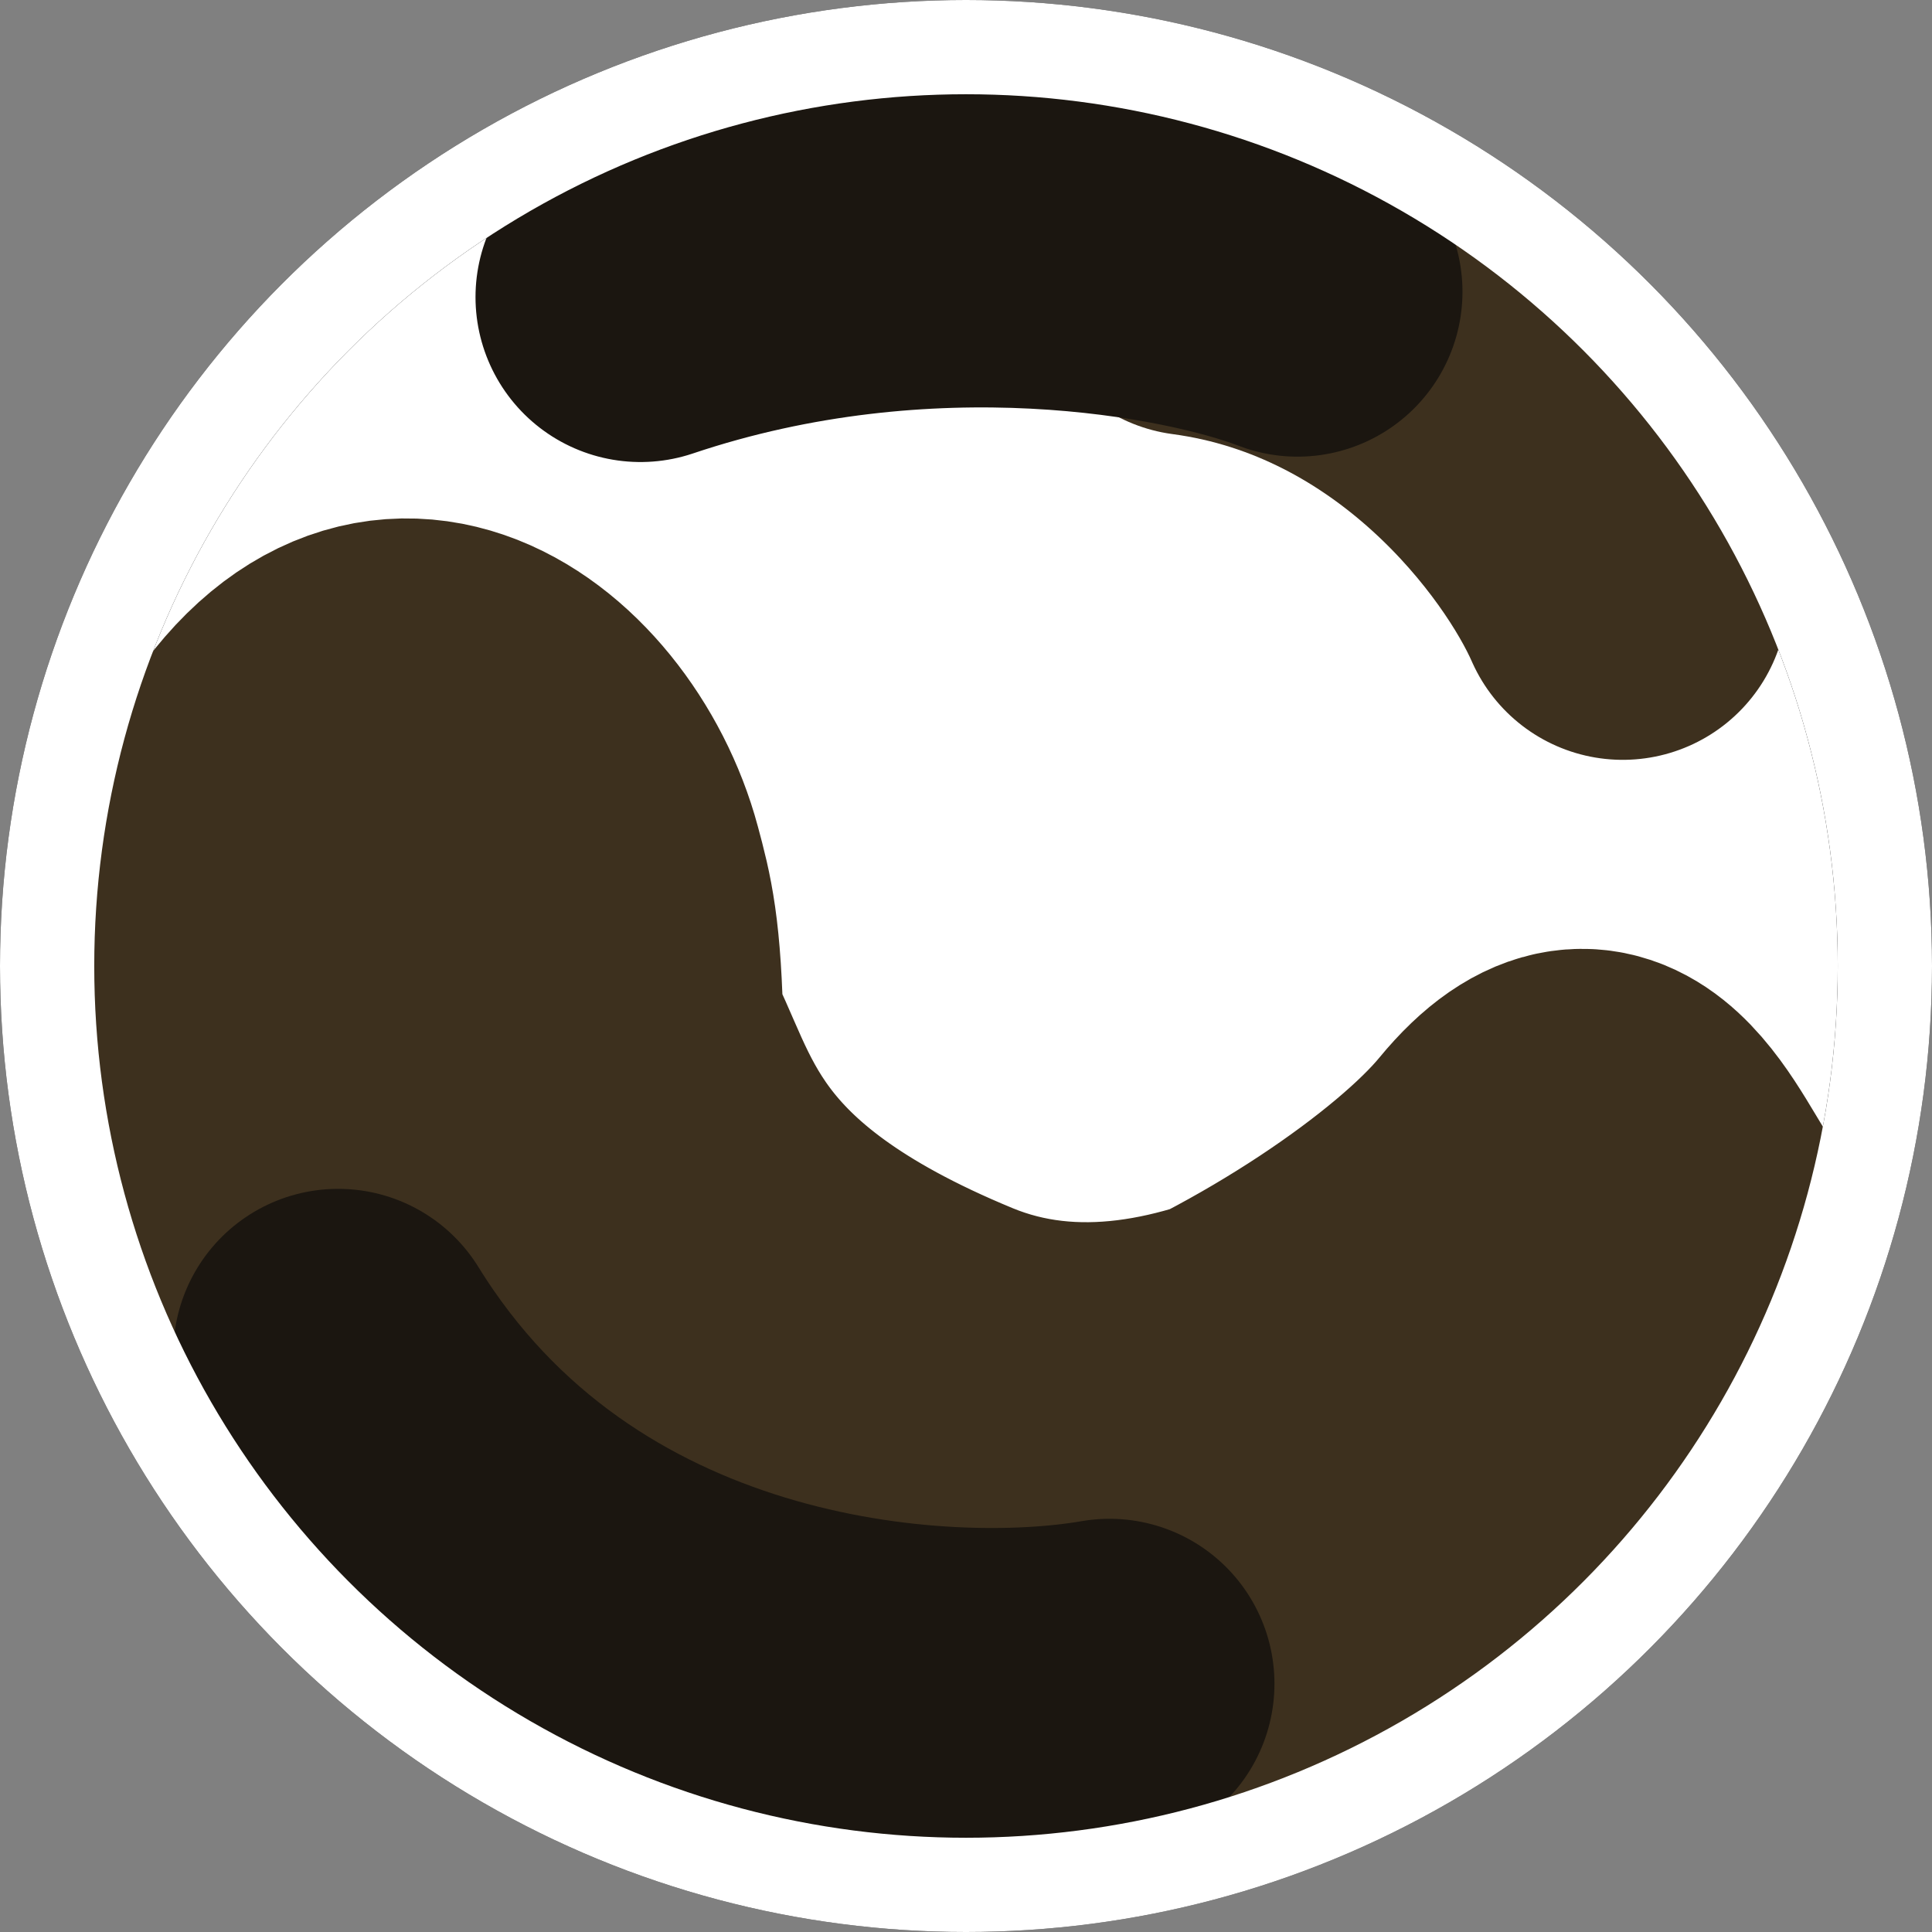 <svg width="41" height="41" viewBox="0 0 41 41" fill="none" xmlns="http://www.w3.org/2000/svg">
<rect x="0" y="0" width="41" height="41" fill="#808080" stroke="none"/>
<circle cx="20.5" cy="20.5" r="19.5" transform="rotate(-180 20.5 20.5)" fill="white" stroke="black" stroke-width="2"/>
<path d="M33.524 30.469C29.428 34.5 18.649 40.252 8.306 31.014C2.76 25.771 2.957 21.123 5.078 17.449C7.777 12.067 11.797 15.067 12.703 18.448C12.925 19.273 13.091 19.897 13.126 21.958M34.714 29.115L35.999 26.182C35.214 25.185 34.158 22.017 31.971 24.673C29.237 27.994 18.423 33.998 15.55 29.073C13.52 25.592 13.181 25.211 13.126 21.958M35.257 25.346C27.191 31.303 11.325 40.351 11.22 16.775M15.007 32.842L8.357 19.613M33.903 24.156C31.232 26.424 25.394 31.037 20.156 28.875C14.273 26.446 14.127 23.761 13.126 21.958M34.437 12.625C33.554 10.618 30.5 6.433 25.346 5.743" stroke="#3D301E" stroke-width="7" stroke-linecap="round"/>
<path d="M23.546 35.731C19.918 36.358 11.565 35.835 7.176 28.729M27.536 6.191C25.42 5.378 19.669 4.262 13.591 6.305" stroke="#1B1610" stroke-width="7" stroke-linecap="round"/>
<circle cx="20.5" cy="20.5" r="19.5" transform="rotate(-180 20.5 20.5)" stroke="white" stroke-width="2"/>
</svg>
